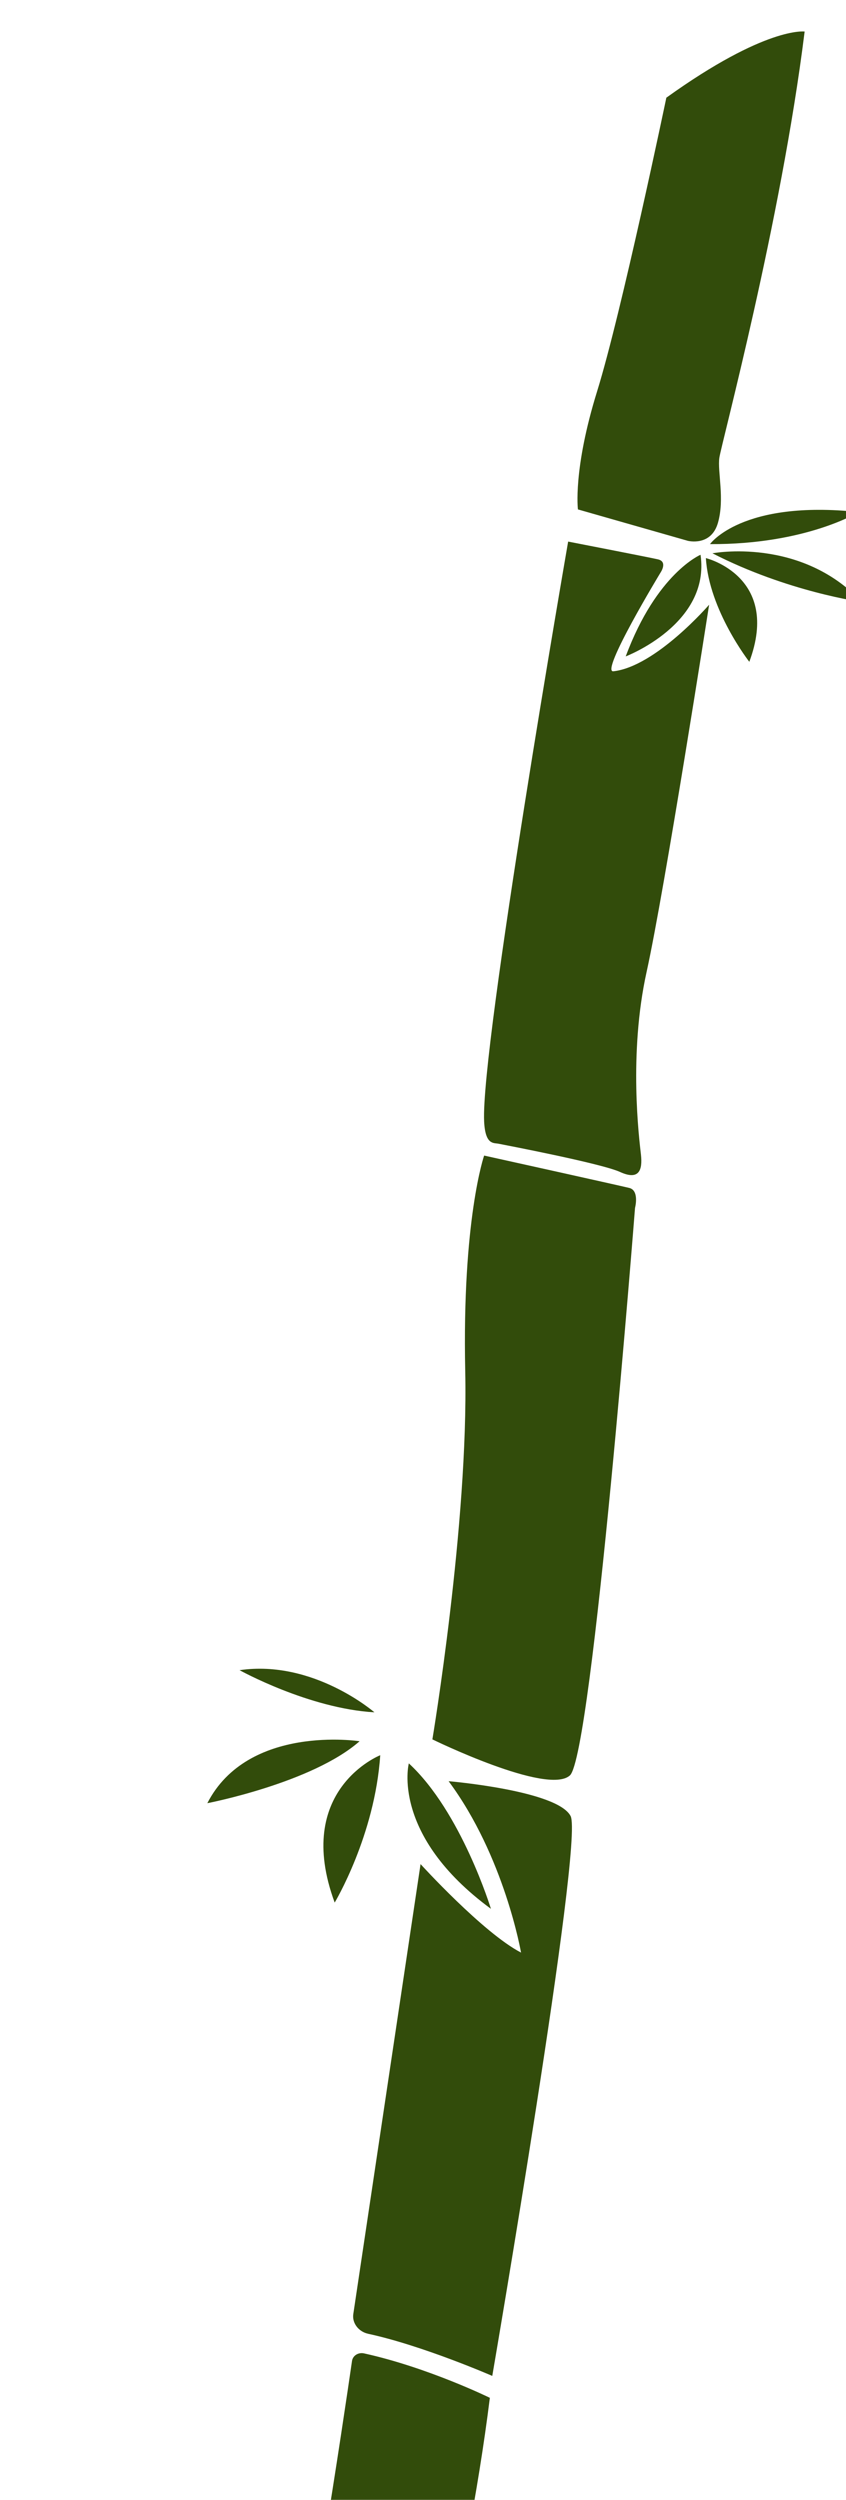 <svg width="1920" height="5669" viewBox="0 0 1920 5669" fill="none" xmlns="http://www.w3.org/2000/svg">
  <path d="M1826.09 71.533C1826.09 71.533 1738.28 59.277 1512.26 221.551C1512.26 221.551 1410.45 709.275 1355.17 887.291C1299.9 1065.31 1311.63 1155.27 1311.63 1155.27L1560.86 1226.42C1560.86 1226.42 1613.83 1240.14 1629.42 1185.54C1645.01 1130.93 1628.07 1069.68 1632.59 1038.03C1637.11 1006.37 1772.2 505.215 1826.13 71.598L1826.09 71.533Z" fill="#324C0B"/>
  <path d="M1111.72 5437.67C1111.72 5437.67 971.487 5368.89 826.26 5336.9C813.181 5334.03 800.678 5341.87 798.898 5354.07C781.022 5477.09 692.467 6077.18 642.885 6236.68C587.556 6414.68 599.345 6504.67 599.345 6504.67L848.574 6575.81C848.574 6575.81 901.543 6589.53 917.131 6534.93C932.719 6480.33 915.779 6419.07 920.299 6387.42C924.82 6355.76 1057.84 5871.3 1111.71 5437.72L1111.72 5437.67Z" fill="#324C0B"/>
  <path d="M1611.34 1233.94C1611.34 1233.94 1682.93 1132.72 1948.78 1161.24C1948.78 1161.24 1829.64 1235.1 1611.34 1233.94Z" fill="#324C0B"/>
  <path d="M1616.89 1254.74C1616.89 1254.74 1816.98 1216.58 1955.72 1365.19C1955.72 1365.19 1787.52 1342.37 1616.89 1254.74Z" fill="#324C0B"/>
  <path d="M1601.98 1265.61C1601.98 1265.61 1772.84 1307.07 1700.57 1500.85C1700.57 1500.85 1609.11 1384.03 1601.98 1265.61Z" fill="#324C0B"/>
  <path d="M1589.89 1258.07C1589.89 1258.07 1490.37 1299.75 1420.04 1488.59C1420.04 1488.59 1612.68 1415.31 1589.89 1258.07Z" fill="#324C0B"/>
  <path d="M1498.81 1298.93C1498.81 1298.93 1516.51 1273.73 1493.04 1268.43C1469.57 1263.13 1289.41 1228.17 1289.41 1228.17C1289.41 1228.17 1090.55 2373.47 1098.72 2543.11C1101.29 2596.98 1120.24 2591.41 1131.38 2593.67C1142.52 2595.94 1364.08 2638.08 1407.35 2657.81C1450.63 2677.54 1458.58 2653.22 1454.62 2618.17C1450.67 2583.13 1426.28 2390.61 1467.39 2204.46C1508.51 2018.31 1609.4 1371.31 1609.4 1371.31C1609.4 1371.31 1488.68 1511.31 1392.11 1522.34C1361.13 1525.88 1498.8 1298.98 1498.8 1298.98L1498.81 1298.93Z" fill="#324C0B"/>
  <path d="M1441.28 2738.93C1441.28 2738.93 1451.48 2699.7 1428.14 2693.95C1404.8 2688.2 1098.74 2620.53 1098.74 2620.53C1098.74 2620.53 1048.49 2765.15 1055.85 3109.95C1063.22 3454.75 981.303 3944.49 981.303 3944.49C981.303 3944.49 1242.32 4072.14 1293.36 4026.25C1344.4 3980.37 1441.22 2738.92 1441.22 2738.92L1441.28 2738.93Z" fill="#324C0B"/>
  <path d="M849.778 3883.15C849.778 3883.15 711.364 3763 543.67 3787.53C543.67 3787.53 700.54 3874.46 849.778 3883.15Z" fill="#324C0B"/>
  <path d="M816.112 3948.69C816.112 3948.69 562.782 3909.37 470.51 4089.21C470.51 4089.21 708.197 4043.42 816.112 3948.69Z" fill="#324C0B"/>
  <path d="M862.96 3980.37C862.96 3980.37 664.943 4058.53 759.572 4314.6C759.572 4314.6 850.796 4162.88 862.96 3980.37Z" fill="#324C0B"/>
  <path d="M927.833 3998.89C927.833 3998.89 885.567 4160.91 1114.17 4328.77C1114.17 4328.77 1047.13 4108.95 927.833 3998.89Z" fill="#324C0B"/>
  <path d="M1018.11 4039.3C1018.11 4039.3 1264.67 4060.21 1294.99 4118.34C1325.32 4176.47 1117.23 5387.99 1117.23 5387.99C1117.23 5387.99 959.021 5319.09 835.712 5292.5C813.732 5287.73 798.733 5268.16 801.812 5247.72L954.466 4227.31C954.466 4227.31 1096.27 4383.26 1182.49 4428C1182.49 4428 1145.02 4210.22 1018.11 4039.3Z" fill="#324C0B"/>
</svg>
